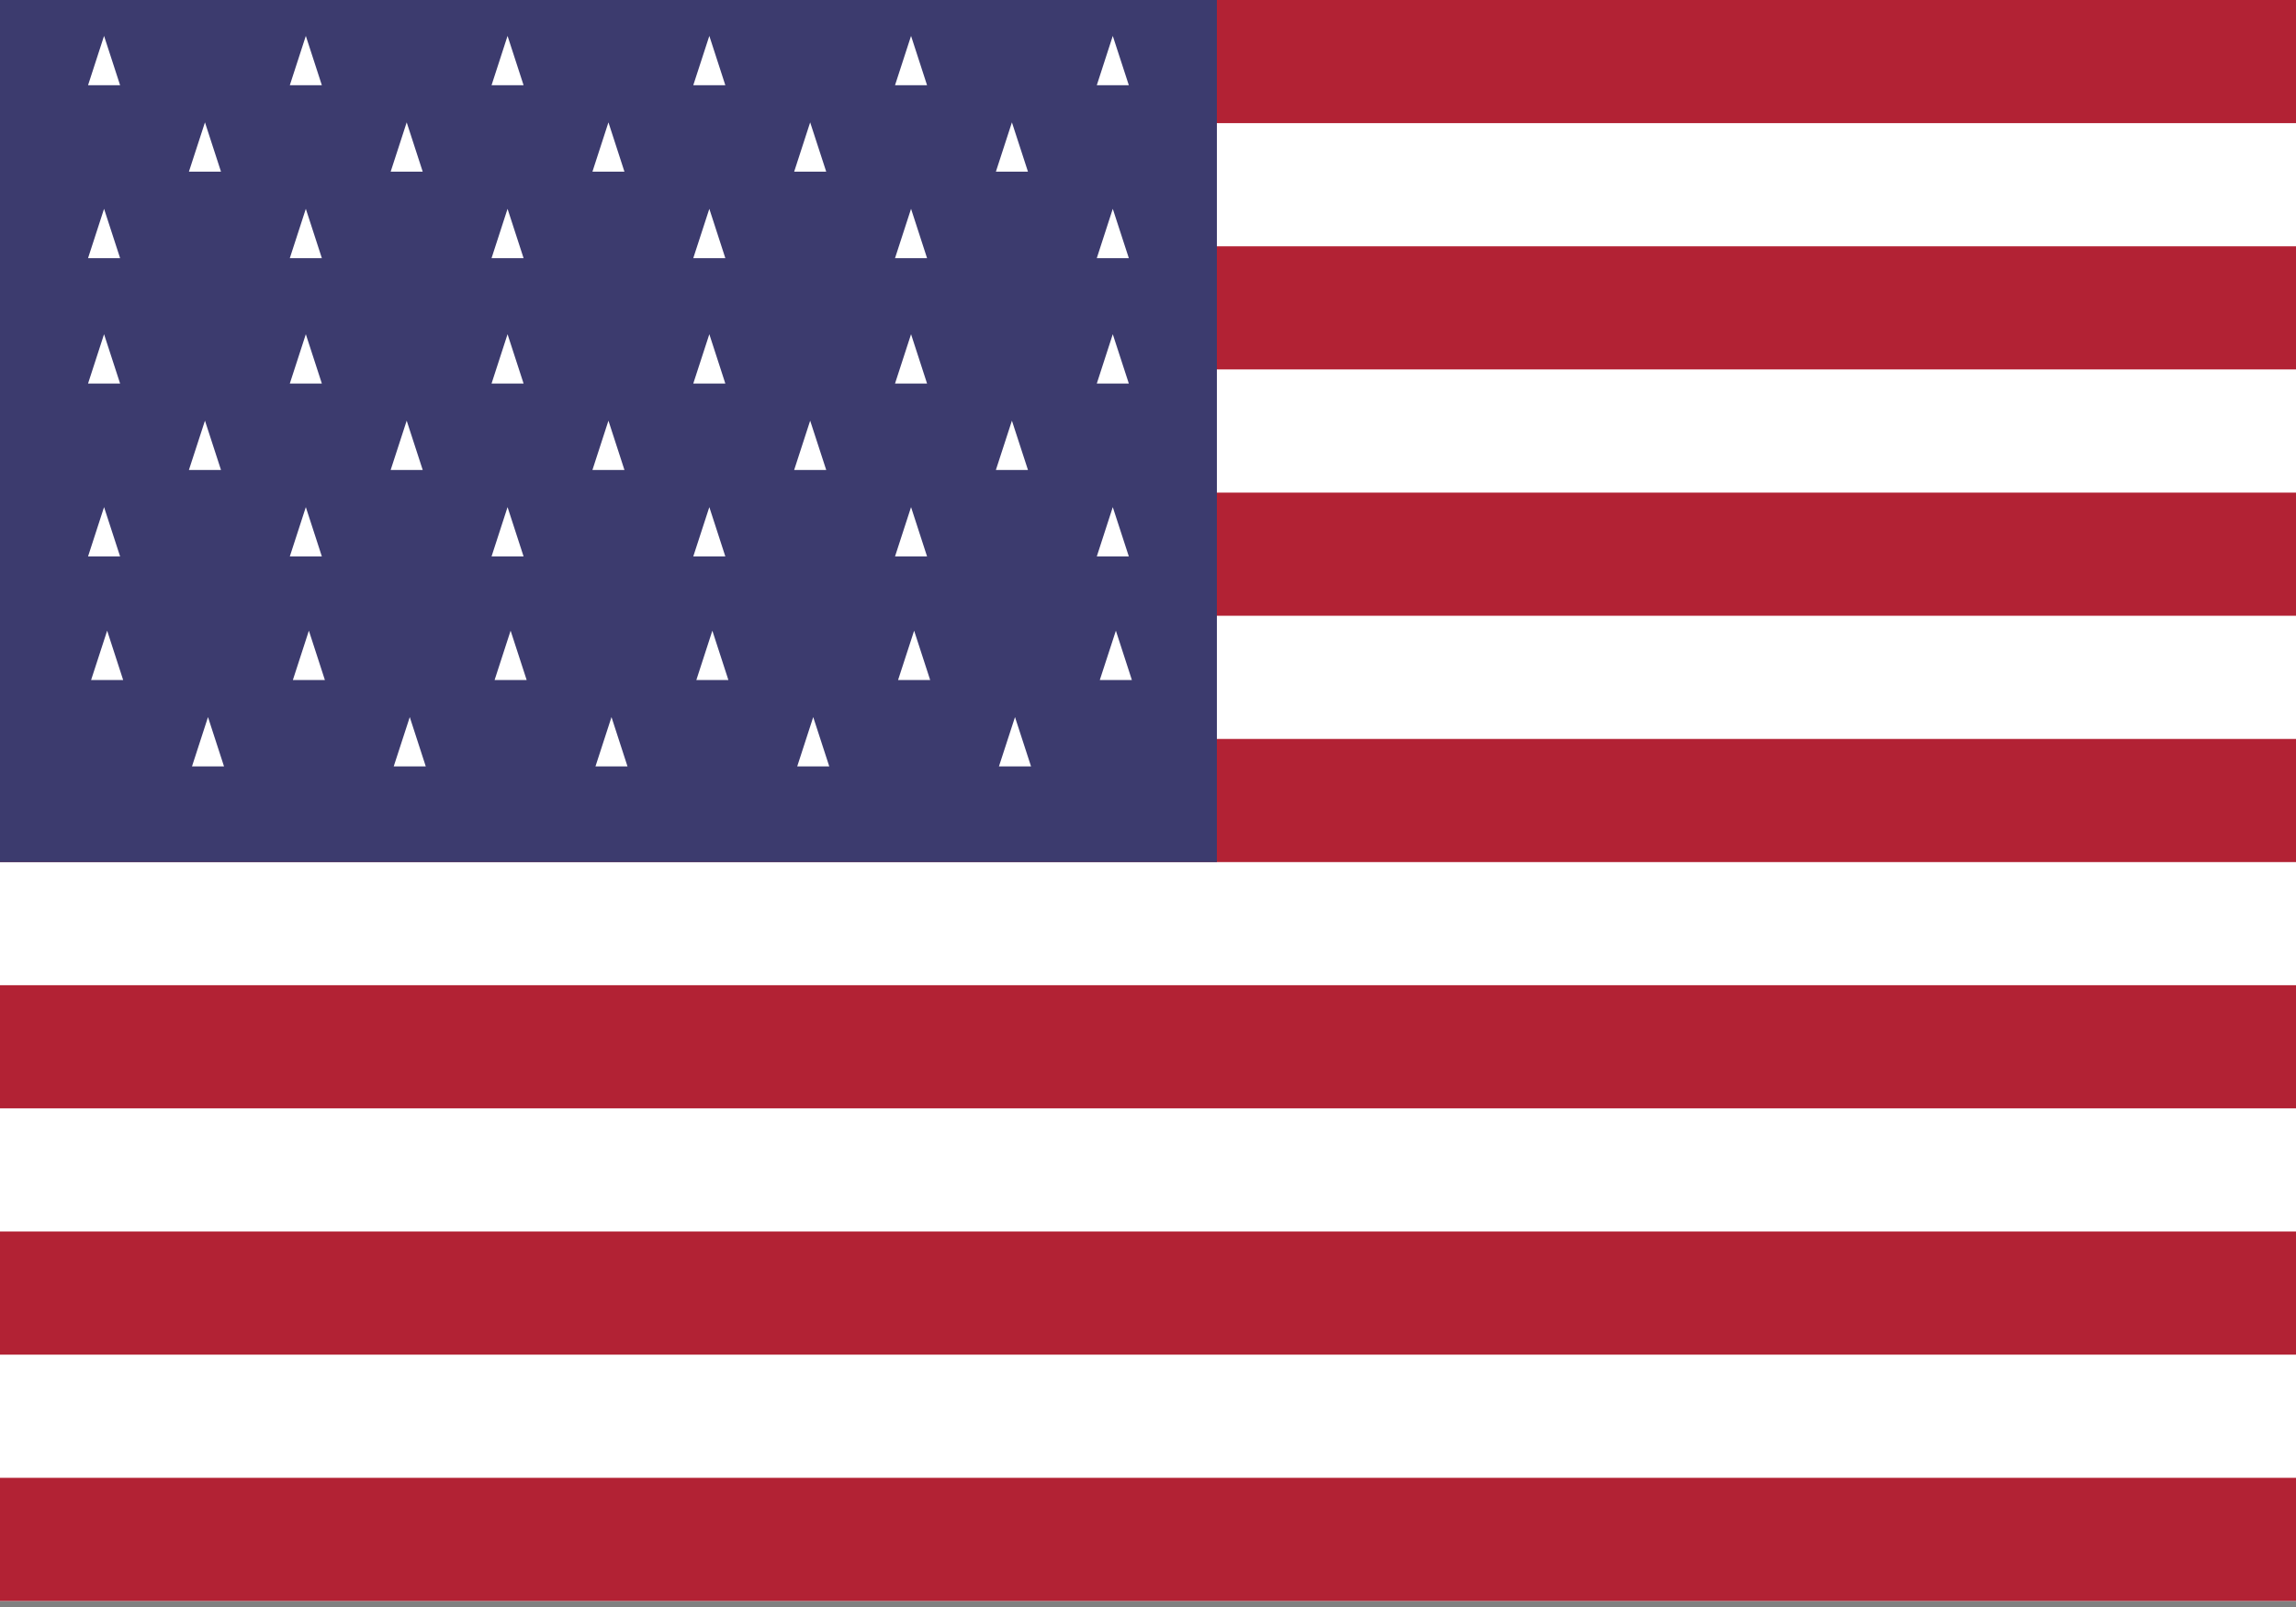 <?xml version="1.0" encoding="utf-8"?>
<!-- Generator: Adobe Illustrator 16.0.0, SVG Export Plug-In . SVG Version: 6.00 Build 0)  -->
<!DOCTYPE svg PUBLIC "-//W3C//DTD SVG 1.1//EN" "http://www.w3.org/Graphics/SVG/1.1/DTD/svg11.dtd">
<svg version="1.1" id="Layer_1" xmlns="http://www.w3.org/2000/svg" xmlns:xlink="http://www.w3.org/1999/xlink" x="0px" y="0px"
	 width="100px" height="70px" viewBox="310 217 100 70" enable-background="new 310 217 100 70" xml:space="preserve">
<rect x="310" y="217" width="100" height="70" fill="#808080" stroke="none"/>
<rect x="310" y="217" fill="#FFFFFF" width="132.5" height="69.737"/>
<g>
	<rect id="stripe" x="310" y="217" fill="#B22234" width="132.5" height="5.364"/>
</g>
<g>
	<rect id="stripe_1_" x="310" y="227.729" fill="#B22234" width="132.5" height="5.363"/>
</g>
<g>
	<rect id="stripe_2_" x="310" y="238.458" fill="#B22234" width="132.5" height="5.364"/>
</g>
<g>
	<rect id="stripe_3_" x="310" y="249.188" fill="#B22234" width="132.5" height="5.364"/>
</g>
<g>
	<rect id="stripe_4_" x="310" y="259.915" fill="#B22234" width="132.5" height="5.363"/>
</g>
<g>
	<rect id="stripe_5_" x="310" y="270.645" fill="#B22234" width="132.5" height="5.363"/>
</g>
<g>
	<rect id="stripe_6_" x="310" y="281.373" fill="#B22234" width="132.5" height="5.364"/>
</g>
<rect x="310" y="217" fill="#3C3B6E" width="53" height="37.552"/>
<g>
	<g>
		<g>
			<g>
				<g>
					<g>
						<g>
							<g>
								<g>
									<g id="star">
										<g transform="rotate(-144)">
											<polygon id="pt" fill="#FFFFFF" points="315.096,221.124 313.27,222.449 313.968,220.302 											"/>
										</g>
										<g transform="rotate(-72)">
											<polygon id="pt_1_" fill="#FFFFFF" points="314.317,221.377 312.49,220.048 314.748,220.048 											"/>
										</g>
										<g>
											<polygon id="pt_2_" fill="#FFFFFF" points="313.835,220.712 314.532,218.564 315.231,220.712 											"/>
										</g>
										<g transform="rotate(72)">
											<polygon id="pt_3_" fill="#FFFFFF" points="314.317,220.048 316.576,220.048 314.748,221.377 											"/>
										</g>
										<g transform="rotate(144)">
											<polygon id="pt_4_" fill="#FFFFFF" points="315.096,220.302 315.796,222.449 313.968,221.124 											"/>
										</g>
									</g>
									<g>
										<g id="star_1_">
											<g transform="rotate(-144)">
												<polygon id="pt_5_" fill="#FFFFFF" points="323.885,221.124 322.058,222.449 322.756,220.302 												"/>
											</g>
											<g transform="rotate(-72)">
												<polygon id="pt_6_" fill="#FFFFFF" points="323.104,221.377 321.276,220.048 323.536,220.048 												"/>
											</g>
											<g>
												<polygon id="pt_7_" fill="#FFFFFF" points="322.623,220.712 323.32,218.564 324.018,220.712 												"/>
											</g>
											<g transform="rotate(72)">
												<polygon id="pt_8_" fill="#FFFFFF" points="323.104,220.048 325.362,220.048 323.536,221.377 												"/>
											</g>
											<g transform="rotate(144)">
												<polygon id="pt_9_" fill="#FFFFFF" points="323.885,220.302 324.582,222.449 322.756,221.124 												"/>
											</g>
										</g>
										<g>
											<g id="star_2_">
												<g transform="rotate(-144)">
													<polygon id="pt_10_" fill="#FFFFFF" points="332.671,221.124 330.845,222.449 331.542,220.302 													"/>
												</g>
												<g transform="rotate(-72)">
													<polygon id="pt_11_" fill="#FFFFFF" points="331.89,221.377 330.063,220.048 332.322,220.048 													"/>
												</g>
												<g>
													<polygon id="pt_12_" fill="#FFFFFF" points="331.409,220.712 332.106,218.564 332.804,220.712 													"/>
												</g>
												<g transform="rotate(72)">
													<polygon id="pt_13_" fill="#FFFFFF" points="331.89,220.048 334.148,220.048 332.322,221.377 													"/>
												</g>
												<g transform="rotate(144)">
													<polygon id="pt_14_" fill="#FFFFFF" points="332.671,220.302 333.369,222.449 331.542,221.124 													"/>
												</g>
											</g>
											<g>
												<g id="star_3_">
													<g transform="rotate(-144)">
														<polygon id="pt_15_" fill="#FFFFFF" points="341.458,221.124 339.631,222.449 340.329,220.302 														"/>
													</g>
													<g transform="rotate(-72)">
														<polygon id="pt_16_" fill="#FFFFFF" points="340.678,221.377 338.852,220.048 341.11,220.048 														"/>
													</g>
													<g>
														<polygon id="pt_17_" fill="#FFFFFF" points="340.195,220.712 340.894,218.564 341.591,220.712 														"/>
													</g>
													<g transform="rotate(72)">
														<polygon id="pt_18_" fill="#FFFFFF" points="340.678,220.048 342.936,220.048 341.11,221.377 														"/>
													</g>
													<g transform="rotate(144)">
														<polygon id="pt_19_" fill="#FFFFFF" points="341.458,220.302 342.155,222.449 340.329,221.124 														"/>
													</g>
												</g>
												<g id="s5">
													<g id="star_4_">
														<g transform="rotate(-144)">
															<polygon id="pt_20_" fill="#FFFFFF" points="350.244,221.124 348.417,222.449 349.115,220.302 															"/>
														</g>
														<g transform="rotate(-72)">
															<polygon id="pt_21_" fill="#FFFFFF" points="349.464,221.377 347.638,220.048 349.896,220.048 															"/>
														</g>
														<g>
															<polygon id="pt_22_" fill="#FFFFFF" points="348.982,220.712 349.68,218.564 350.377,220.712 															"/>
														</g>
														<g transform="rotate(72)">
															<polygon id="pt_23_" fill="#FFFFFF" points="349.464,220.048 351.724,220.048 349.896,221.377 															"/>
														</g>
														<g transform="rotate(144)">
															<polygon id="pt_24_" fill="#FFFFFF" points="350.244,220.302 350.943,222.449 349.115,221.124 															"/>
														</g>
													</g>
												</g>
												<g id="s6">
													<g id="star_5_">
														<g transform="rotate(-144)">
															<polygon id="pt_25_" fill="#FFFFFF" points="359.031,221.124 357.204,222.449 357.901,220.302 															"/>
														</g>
														<g transform="rotate(-72)">
															<polygon id="pt_26_" fill="#FFFFFF" points="358.251,221.377 356.424,220.048 358.682,220.048 															"/>
														</g>
														<g>
															<polygon id="pt_27_" fill="#FFFFFF" points="357.77,220.712 358.466,218.564 359.165,220.712 															"/>
														</g>
														<g transform="rotate(72)">
															<polygon id="pt_28_" fill="#FFFFFF" points="358.251,220.048 360.511,220.048 358.682,221.377 															"/>
														</g>
														<g transform="rotate(144)">
															<polygon id="pt_29_" fill="#FFFFFF" points="359.031,220.302 359.73,222.449 357.901,221.124 															"/>
														</g>
													</g>
												</g>
												<g>
													<g>
														<g>
															<g id="star_6_">
																<g transform="rotate(-144)">
																	<polygon id="pt_30_" fill="#FFFFFF" points="319.491,224.888 317.664,226.216 318.362,224.067 																	
																		"/>
																</g>
																<g transform="rotate(-72)">
																	<polygon id="pt_31_" fill="#FFFFFF" points="318.71,225.143 316.884,223.815 319.142,223.815 																	"/>
																</g>
																<g>
																	<polygon id="pt_32_" fill="#FFFFFF" points="318.228,224.478 318.927,222.33 319.625,224.478 																	"/>
																</g>
																<g transform="rotate(72)">
																	<polygon id="pt_33_" fill="#FFFFFF" points="318.71,223.815 320.969,223.815 319.142,225.143 																	"/>
																</g>
																<g transform="rotate(144)">
																	<polygon id="pt_34_" fill="#FFFFFF" points="319.491,224.067 320.188,226.216 318.362,224.888 																	
																		"/>
																</g>
															</g>
															<g>
																<g id="star_7_">
																	<g transform="rotate(-144)">
																		<polygon id="pt_35_" fill="#FFFFFF" points="328.278,224.888 326.451,226.216 327.148,224.067 																		
																			"/>
																	</g>
																	<g transform="rotate(-72)">
																		<polygon id="pt_36_" fill="#FFFFFF" points="327.496,225.143 325.67,223.815 327.928,223.815 																		
																			"/>
																	</g>
																	<g>
																		<polygon id="pt_37_" fill="#FFFFFF" points="327.015,224.478 327.713,222.33 328.411,224.478 																		
																			"/>
																	</g>
																	<g transform="rotate(72)">
																		<polygon id="pt_38_" fill="#FFFFFF" points="327.496,223.815 329.756,223.815 327.928,225.143 																		
																			"/>
																	</g>
																	<g transform="rotate(144)">
																		<polygon id="pt_39_" fill="#FFFFFF" points="328.278,224.067 328.976,226.216 327.148,224.888 																		
																			"/>
																	</g>
																</g>
																<g>
																	<g id="star_8_">
																		<g transform="rotate(-144)">
																			<polygon id="pt_40_" fill="#FFFFFF" points="337.064,224.888 335.237,226.216 335.935,224.067 
																																							"/>
																		</g>
																		<g transform="rotate(-72)">
																			<polygon id="pt_41_" fill="#FFFFFF" points="336.285,225.143 334.457,223.815 336.715,223.815 
																																							"/>
																		</g>
																		<g>
																			<polygon id="pt_42_" fill="#FFFFFF" points="335.803,224.478 336.5,222.33 337.197,224.478 																			
																				"/>
																		</g>
																		<g transform="rotate(72)">
																			<polygon id="pt_43_" fill="#FFFFFF" points="336.285,223.815 338.544,223.815 336.715,225.143 
																																							"/>
																		</g>
																		<g transform="rotate(144)">
																			<polygon id="pt_44_" fill="#FFFFFF" points="337.064,224.067 337.762,226.216 335.935,224.888 
																																							"/>
																		</g>
																	</g>
																	<g>
																		<g id="star_9_">
																			<g transform="rotate(-144)">
																				<polygon id="pt_45_" fill="#FFFFFF" points="345.852,224.888 344.024,226.216 344.722,224.067 
																																									"/>
																			</g>
																			<g transform="rotate(-72)">
																				<polygon id="pt_46_" fill="#FFFFFF" points="345.071,225.143 343.244,223.815 345.503,223.815 
																																									"/>
																			</g>
																			<g>
																				<polygon id="pt_47_" fill="#FFFFFF" points="344.589,224.478 345.286,222.33 345.985,224.478 
																																									"/>
																			</g>
																			<g transform="rotate(72)">
																				<polygon id="pt_48_" fill="#FFFFFF" points="345.071,223.815 347.33,223.815 345.503,225.143 
																																									"/>
																			</g>
																			<g transform="rotate(144)">
																				<polygon id="pt_49_" fill="#FFFFFF" points="345.852,224.067 346.549,226.216 344.722,224.888 
																																									"/>
																			</g>
																		</g>
																		<g id="s5_1_">
																			<g id="star_10_">
																				<g transform="rotate(-144)">
																					<polygon id="pt_50_" fill="#FFFFFF" points="354.638,224.888 352.81,226.216 353.508,224.067 
																																											"/>
																				</g>
																				<g transform="rotate(-72)">
																					<polygon id="pt_51_" fill="#FFFFFF" points="353.858,225.143 352.032,223.815 354.29,223.815 
																																											"/>
																				</g>
																				<g>
																					<polygon id="pt_52_" fill="#FFFFFF" points="353.375,224.478 354.073,222.33 354.772,224.478 
																																											"/>
																				</g>
																				<g transform="rotate(72)">
																					<polygon id="pt_53_" fill="#FFFFFF" points="353.858,223.815 356.116,223.815 354.29,225.143 
																																											"/>
																				</g>
																				<g transform="rotate(144)">
																					<polygon id="pt_54_" fill="#FFFFFF" points="354.638,224.067 355.335,226.216 353.508,224.888 
																																											"/>
																				</g>
																			</g>
																		</g>
																		<g>
																			<g>
																				<g>
																					<g>
																						<g>
																							<g id="star_11_">
																								<g transform="rotate(-144)">
																									<polygon id="pt_55_" fill="#FFFFFF" points="315.096,228.654 313.27,229.982 313.968,227.833 
																																																			"/>
																								</g>
																								<g transform="rotate(-72)">
																									<polygon id="pt_56_" fill="#FFFFFF" points="314.317,228.907 312.49,227.581 314.748,227.581 
																																																			"/>
																								</g>
																								<g>
																									<polygon id="pt_57_" fill="#FFFFFF" points="313.835,228.244 314.532,226.096 315.231,228.244 
																																																			"/>
																								</g>
																								<g transform="rotate(72)">
																									<polygon id="pt_58_" fill="#FFFFFF" points="314.317,227.581 316.576,227.581 314.748,228.907 
																																																			"/>
																								</g>
																								<g transform="rotate(144)">
																									<polygon id="pt_59_" fill="#FFFFFF" points="315.096,227.833 315.796,229.982 313.968,228.654 
																																																			"/>
																								</g>
																							</g>
																							<g>
																								<g id="star_12_">
																									<g transform="rotate(-144)">
																										<polygon id="pt_60_" fill="#FFFFFF" points="323.885,228.654 322.058,229.982 322.756,227.833 
																																																					"/>
																									</g>
																									<g transform="rotate(-72)">
																										<polygon id="pt_61_" fill="#FFFFFF" points="323.104,228.907 321.276,227.581 323.536,227.581 
																																																					"/>
																									</g>
																									<g>
																										<polygon id="pt_62_" fill="#FFFFFF" points="322.623,228.244 323.32,226.096 324.018,228.244 
																																																					"/>
																									</g>
																									<g transform="rotate(72)">
																										<polygon id="pt_63_" fill="#FFFFFF" points="323.104,227.581 325.362,227.581 323.536,228.907 
																																																					"/>
																									</g>
																									<g transform="rotate(144)">
																										<polygon id="pt_64_" fill="#FFFFFF" points="323.885,227.833 324.582,229.982 322.756,228.654 
																																																					"/>
																									</g>
																								</g>
																								<g>
																									<g id="star_13_">
																										<g transform="rotate(-144)">
																											<polygon id="pt_65_" fill="#FFFFFF" points="332.671,228.654 330.845,229.982 331.542,227.833 
																																																							"/>
																										</g>
																										<g transform="rotate(-72)">
																											<polygon id="pt_66_" fill="#FFFFFF" points="331.89,228.907 330.063,227.581 332.322,227.581 
																																																							"/>
																										</g>
																										<g>
																											<polygon id="pt_67_" fill="#FFFFFF" points="331.409,228.244 332.106,226.096 332.804,228.244 
																																																							"/>
																										</g>
																										<g transform="rotate(72)">
																											<polygon id="pt_68_" fill="#FFFFFF" points="331.89,227.581 334.148,227.581 332.322,228.907 
																																																							"/>
																										</g>
																										<g transform="rotate(144)">
																											<polygon id="pt_69_" fill="#FFFFFF" points="332.671,227.833 333.369,229.982 331.542,228.654 
																																																							"/>
																										</g>
																									</g>
																									<g>
																										<g id="star_14_">
																											<g transform="rotate(-144)">
																												<polygon id="pt_70_" fill="#FFFFFF" points="341.458,228.654 339.631,229.982 340.329,227.833 
																																																									"/>
																											</g>
																											<g transform="rotate(-72)">
																												<polygon id="pt_71_" fill="#FFFFFF" points="340.678,228.907 338.852,227.581 341.11,227.581 
																																																									"/>
																											</g>
																											<g>
																												<polygon id="pt_72_" fill="#FFFFFF" points="340.195,228.244 340.894,226.096 341.591,228.244 
																																																									"/>
																											</g>
																											<g transform="rotate(72)">
																												<polygon id="pt_73_" fill="#FFFFFF" points="340.678,227.581 342.936,227.581 341.11,228.907 
																																																									"/>
																											</g>
																											<g transform="rotate(144)">
																												<polygon id="pt_74_" fill="#FFFFFF" points="341.458,227.833 342.155,229.982 340.329,228.654 
																																																									"/>
																											</g>
																										</g>
																										<g id="s5_2_">
																											<g id="star_15_">
																												<g transform="rotate(-144)">
																													<polygon id="pt_75_" fill="#FFFFFF" points="350.244,228.654 348.417,229.982 349.115,227.833 
																																																											"/>
																												</g>
																												<g transform="rotate(-72)">
																													<polygon id="pt_76_" fill="#FFFFFF" points="349.464,228.907 347.638,227.581 349.896,227.581 
																																																											"/>
																												</g>
																												<g>
																													<polygon id="pt_77_" fill="#FFFFFF" points="348.982,228.244 349.68,226.096 350.377,228.244 
																																																											"/>
																												</g>
																												<g transform="rotate(72)">
																													<polygon id="pt_78_" fill="#FFFFFF" points="349.464,227.581 351.724,227.581 349.896,228.907 
																																																											"/>
																												</g>
																												<g transform="rotate(144)">
																													<polygon id="pt_79_" fill="#FFFFFF" points="350.244,227.833 350.943,229.982 349.115,228.654 
																																																											"/>
																												</g>
																											</g>
																										</g>
																										<g id="s6_1_">
																											<g id="star_16_">
																												<g transform="rotate(-144)">
																													<polygon id="pt_80_" fill="#FFFFFF" points="359.031,228.654 357.204,229.982 357.901,227.833 
																																																											"/>
																												</g>
																												<g transform="rotate(-72)">
																													<polygon id="pt_81_" fill="#FFFFFF" points="358.251,228.907 356.424,227.581 358.682,227.581 
																																																											"/>
																												</g>
																												<g>
																													<polygon id="pt_82_" fill="#FFFFFF" points="357.77,228.244 358.466,226.096 359.165,228.244 
																																																											"/>
																												</g>
																												<g transform="rotate(72)">
																													<polygon id="pt_83_" fill="#FFFFFF" points="358.251,227.581 360.511,227.581 358.682,228.907 
																																																											"/>
																												</g>
																												<g transform="rotate(144)">
																													<polygon id="pt_84_" fill="#FFFFFF" points="359.031,227.833 359.73,229.982 357.901,228.654 
																																																											"/>
																												</g>
																											</g>
																										</g>
																										<g>
																											<g>
																												<g id="star_17_">
																												</g>
																												<g id="star_18_">
																												</g>
																												<g id="star_19_">
																												</g>
																												<g id="star_20_">
																												</g>
																												<g id="star_21_">
																												</g>
																											</g>
																										</g>
																										<g>
																											<g>
																												<g id="s6_2_">
																												</g>
																												<g id="s5_3_">
																												</g>
																												<g id="s6_3_">
																												</g>
																												<g id="s5_4_">
																												</g>
																											</g>
																											<g id="s6_4_">
																											</g>
																										</g>
																									</g>
																								</g>
																							</g>
																						</g>
																					</g>
																				</g>
																			</g>
																		</g>
																	</g>
																</g>
															</g>
														</g>
													</g>
												</g>
											</g>
										</g>
									</g>
								</g>
							</g>
						</g>
					</g>
				</g>
			</g>
		</g>
	</g>
</g>
<g>
	<g>
		<g>
			<g>
				<g>
					<g>
						<g>
							<g>
								<g>
									<g id="star_43_">
										<g transform="rotate(-144)">
											<polygon id="pt_169_" fill="#FFFFFF" points="315.096,234.116 313.27,235.443 313.968,233.296 											"/>
										</g>
										<g transform="rotate(-72)">
											<polygon id="pt_168_" fill="#FFFFFF" points="314.317,234.37 312.49,233.042 314.748,233.042 											"/>
										</g>
										<g>
											<polygon id="pt_167_" fill="#FFFFFF" points="313.835,233.706 314.532,231.558 315.231,233.706 											"/>
										</g>
										<g transform="rotate(72)">
											<polygon id="pt_166_" fill="#FFFFFF" points="314.317,233.042 316.576,233.042 314.748,234.37 											"/>
										</g>
										<g transform="rotate(144)">
											<polygon id="pt_165_" fill="#FFFFFF" points="315.096,233.296 315.796,235.443 313.968,234.116 											"/>
										</g>
									</g>
									<g>
										<g id="star_42_">
											<g transform="rotate(-144)">
												<polygon id="pt_164_" fill="#FFFFFF" points="323.885,234.116 322.058,235.443 322.756,233.296 												"/>
											</g>
											<g transform="rotate(-72)">
												<polygon id="pt_163_" fill="#FFFFFF" points="323.104,234.37 321.276,233.042 323.536,233.042 												"/>
											</g>
											<g>
												<polygon id="pt_162_" fill="#FFFFFF" points="322.623,233.706 323.32,231.558 324.018,233.706 												"/>
											</g>
											<g transform="rotate(72)">
												<polygon id="pt_161_" fill="#FFFFFF" points="323.104,233.042 325.362,233.042 323.536,234.37 												"/>
											</g>
											<g transform="rotate(144)">
												<polygon id="pt_160_" fill="#FFFFFF" points="323.885,233.296 324.582,235.443 322.756,234.116 												"/>
											</g>
										</g>
										<g>
											<g id="star_41_">
												<g transform="rotate(-144)">
													<polygon id="pt_159_" fill="#FFFFFF" points="332.671,234.116 330.845,235.443 331.542,233.296 													"/>
												</g>
												<g transform="rotate(-72)">
													<polygon id="pt_158_" fill="#FFFFFF" points="331.89,234.37 330.063,233.042 332.322,233.042 													"/>
												</g>
												<g>
													<polygon id="pt_157_" fill="#FFFFFF" points="331.409,233.706 332.106,231.558 332.804,233.706 													"/>
												</g>
												<g transform="rotate(72)">
													<polygon id="pt_156_" fill="#FFFFFF" points="331.89,233.042 334.148,233.042 332.322,234.37 													"/>
												</g>
												<g transform="rotate(144)">
													<polygon id="pt_155_" fill="#FFFFFF" points="332.671,233.296 333.369,235.443 331.542,234.116 													"/>
												</g>
											</g>
											<g>
												<g id="star_40_">
													<g transform="rotate(-144)">
														<polygon id="pt_154_" fill="#FFFFFF" points="341.458,234.116 339.631,235.443 340.329,233.296 														"/>
													</g>
													<g transform="rotate(-72)">
														<polygon id="pt_153_" fill="#FFFFFF" points="340.678,234.37 338.852,233.042 341.11,233.042 														"/>
													</g>
													<g>
														<polygon id="pt_152_" fill="#FFFFFF" points="340.195,233.706 340.894,231.558 341.591,233.706 														"/>
													</g>
													<g transform="rotate(72)">
														<polygon id="pt_151_" fill="#FFFFFF" points="340.678,233.042 342.936,233.042 341.11,234.37 														"/>
													</g>
													<g transform="rotate(144)">
														<polygon id="pt_150_" fill="#FFFFFF" points="341.458,233.296 342.155,235.443 340.329,234.116 														"/>
													</g>
												</g>
												<g id="s5_9_">
													<g id="star_39_">
														<g transform="rotate(-144)">
															<polygon id="pt_149_" fill="#FFFFFF" points="350.244,234.116 348.417,235.443 349.115,233.296 															"/>
														</g>
														<g transform="rotate(-72)">
															<polygon id="pt_148_" fill="#FFFFFF" points="349.464,234.37 347.638,233.042 349.896,233.042 															"/>
														</g>
														<g>
															<polygon id="pt_147_" fill="#FFFFFF" points="348.982,233.706 349.68,231.558 350.377,233.706 															"/>
														</g>
														<g transform="rotate(72)">
															<polygon id="pt_146_" fill="#FFFFFF" points="349.464,233.042 351.724,233.042 349.896,234.37 															"/>
														</g>
														<g transform="rotate(144)">
															<polygon id="pt_145_" fill="#FFFFFF" points="350.244,233.296 350.943,235.443 349.115,234.116 															"/>
														</g>
													</g>
												</g>
												<g id="s6_9_">
													<g id="star_38_">
														<g transform="rotate(-144)">
															<polygon id="pt_144_" fill="#FFFFFF" points="359.031,234.116 357.204,235.443 357.901,233.296 															"/>
														</g>
														<g transform="rotate(-72)">
															<polygon id="pt_143_" fill="#FFFFFF" points="358.251,234.37 356.424,233.042 358.682,233.042 															"/>
														</g>
														<g>
															<polygon id="pt_142_" fill="#FFFFFF" points="357.77,233.706 358.466,231.558 359.165,233.706 															"/>
														</g>
														<g transform="rotate(72)">
															<polygon id="pt_141_" fill="#FFFFFF" points="358.251,233.042 360.511,233.042 358.682,234.37 															"/>
														</g>
														<g transform="rotate(144)">
															<polygon id="pt_140_" fill="#FFFFFF" points="359.031,233.296 359.73,235.443 357.901,234.116 															"/>
														</g>
													</g>
												</g>
												<g>
													<g>
														<g>
															<g id="star_37_">
																<g transform="rotate(-144)">
																	<polygon id="pt_139_" fill="#FFFFFF" points="319.491,237.881 317.664,239.21 318.362,237.061 																	
																		"/>
																</g>
																<g transform="rotate(-72)">
																	<polygon id="pt_138_" fill="#FFFFFF" points="318.71,238.135 316.884,236.809 319.142,236.809 																	
																		"/>
																</g>
																<g>
																	<polygon id="pt_137_" fill="#FFFFFF" points="318.228,237.471 318.927,235.324 319.625,237.471 																	
																		"/>
																</g>
																<g transform="rotate(72)">
																	<polygon id="pt_136_" fill="#FFFFFF" points="318.71,236.809 320.969,236.809 319.142,238.135 																	
																		"/>
																</g>
																<g transform="rotate(144)">
																	<polygon id="pt_135_" fill="#FFFFFF" points="319.491,237.061 320.188,239.21 318.362,237.881 																	
																		"/>
																</g>
															</g>
															<g>
																<g id="star_36_">
																	<g transform="rotate(-144)">
																		<polygon id="pt_134_" fill="#FFFFFF" points="328.278,237.881 326.451,239.21 327.148,237.061 																		
																			"/>
																	</g>
																	<g transform="rotate(-72)">
																		<polygon id="pt_133_" fill="#FFFFFF" points="327.496,238.135 325.67,236.809 327.928,236.809 																		
																			"/>
																	</g>
																	<g>
																		<polygon id="pt_132_" fill="#FFFFFF" points="327.015,237.471 327.713,235.324 328.411,237.471 
																																					"/>
																	</g>
																	<g transform="rotate(72)">
																		<polygon id="pt_131_" fill="#FFFFFF" points="327.496,236.809 329.756,236.809 327.928,238.135 
																																					"/>
																	</g>
																	<g transform="rotate(144)">
																		<polygon id="pt_130_" fill="#FFFFFF" points="328.278,237.061 328.976,239.21 327.148,237.881 																		
																			"/>
																	</g>
																</g>
																<g>
																	<g id="star_35_">
																		<g transform="rotate(-144)">
																			<polygon id="pt_129_" fill="#FFFFFF" points="337.064,237.881 335.237,239.21 335.935,237.061 
																																							"/>
																		</g>
																		<g transform="rotate(-72)">
																			<polygon id="pt_128_" fill="#FFFFFF" points="336.285,238.135 334.457,236.809 336.715,236.809 
																																							"/>
																		</g>
																		<g>
																			<polygon id="pt_127_" fill="#FFFFFF" points="335.803,237.471 336.5,235.324 337.197,237.471 
																																							"/>
																		</g>
																		<g transform="rotate(72)">
																			<polygon id="pt_126_" fill="#FFFFFF" points="336.285,236.809 338.544,236.809 336.715,238.135 
																																							"/>
																		</g>
																		<g transform="rotate(144)">
																			<polygon id="pt_125_" fill="#FFFFFF" points="337.064,237.061 337.762,239.21 335.935,237.881 
																																							"/>
																		</g>
																	</g>
																	<g>
																		<g id="star_34_">
																			<g transform="rotate(-144)">
																				<polygon id="pt_124_" fill="#FFFFFF" points="345.852,237.881 344.024,239.21 344.722,237.061 
																																									"/>
																			</g>
																			<g transform="rotate(-72)">
																				<polygon id="pt_123_" fill="#FFFFFF" points="345.071,238.135 343.244,236.809 345.503,236.809 
																																									"/>
																			</g>
																			<g>
																				<polygon id="pt_122_" fill="#FFFFFF" points="344.589,237.471 345.286,235.324 345.985,237.471 
																																									"/>
																			</g>
																			<g transform="rotate(72)">
																				<polygon id="pt_121_" fill="#FFFFFF" points="345.071,236.809 347.33,236.809 345.503,238.135 
																																									"/>
																			</g>
																			<g transform="rotate(144)">
																				<polygon id="pt_120_" fill="#FFFFFF" points="345.852,237.061 346.549,239.21 344.722,237.881 
																																									"/>
																			</g>
																		</g>
																		<g id="s5_8_">
																			<g id="star_33_">
																				<g transform="rotate(-144)">
																					<polygon id="pt_119_" fill="#FFFFFF" points="354.638,237.881 352.81,239.21 353.508,237.061 
																																											"/>
																				</g>
																				<g transform="rotate(-72)">
																					<polygon id="pt_118_" fill="#FFFFFF" points="353.858,238.135 352.032,236.809 354.29,236.809 
																																											"/>
																				</g>
																				<g>
																					<polygon id="pt_117_" fill="#FFFFFF" points="353.375,237.471 354.073,235.324 354.772,237.471 
																																											"/>
																				</g>
																				<g transform="rotate(72)">
																					<polygon id="pt_116_" fill="#FFFFFF" points="353.858,236.809 356.116,236.809 354.29,238.135 
																																											"/>
																				</g>
																				<g transform="rotate(144)">
																					<polygon id="pt_115_" fill="#FFFFFF" points="354.638,237.061 355.335,239.21 353.508,237.881 
																																											"/>
																				</g>
																			</g>
																		</g>
																		<g>
																			<g>
																				<g>
																					<g>
																						<g>
																							<g id="star_32_">
																								<g transform="rotate(-144)">
																									<polygon id="pt_114_" fill="#FFFFFF" points="315.096,241.648 313.27,242.975 313.968,240.827 
																																																			"/>
																								</g>
																								<g transform="rotate(-72)">
																									<polygon id="pt_113_" fill="#FFFFFF" points="314.317,241.901 312.49,240.573 314.748,240.573 
																																																			"/>
																								</g>
																								<g>
																									<polygon id="pt_112_" fill="#FFFFFF" points="313.835,241.238 314.532,239.089 315.231,241.238 
																																																			"/>
																								</g>
																								<g transform="rotate(72)">
																									<polygon id="pt_111_" fill="#FFFFFF" points="314.317,240.573 316.576,240.573 314.748,241.901 
																																																			"/>
																								</g>
																								<g transform="rotate(144)">
																									<polygon id="pt_110_" fill="#FFFFFF" points="315.096,240.827 315.796,242.975 313.968,241.648 
																																																			"/>
																								</g>
																							</g>
																							<g>
																								<g id="star_31_">
																									<g transform="rotate(-144)">
																										<polygon id="pt_109_" fill="#FFFFFF" points="323.885,241.648 322.058,242.975 322.756,240.827 
																																																					"/>
																									</g>
																									<g transform="rotate(-72)">
																										<polygon id="pt_108_" fill="#FFFFFF" points="323.104,241.901 321.276,240.573 323.536,240.573 
																																																					"/>
																									</g>
																									<g>
																										<polygon id="pt_107_" fill="#FFFFFF" points="322.623,241.238 323.32,239.089 324.018,241.238 
																																																					"/>
																									</g>
																									<g transform="rotate(72)">
																										<polygon id="pt_106_" fill="#FFFFFF" points="323.104,240.573 325.362,240.573 323.536,241.901 
																																																					"/>
																									</g>
																									<g transform="rotate(144)">
																										<polygon id="pt_105_" fill="#FFFFFF" points="323.885,240.827 324.582,242.975 322.756,241.648 
																																																					"/>
																									</g>
																								</g>
																								<g>
																									<g id="star_30_">
																										<g transform="rotate(-144)">
																											<polygon id="pt_104_" fill="#FFFFFF" points="332.671,241.648 330.845,242.975 331.542,240.827 
																																																							"/>
																										</g>
																										<g transform="rotate(-72)">
																											<polygon id="pt_103_" fill="#FFFFFF" points="331.89,241.901 330.063,240.573 332.322,240.573 
																																																							"/>
																										</g>
																										<g>
																											<polygon id="pt_102_" fill="#FFFFFF" points="331.409,241.238 332.106,239.089 332.804,241.238 
																																																							"/>
																										</g>
																										<g transform="rotate(72)">
																											<polygon id="pt_101_" fill="#FFFFFF" points="331.89,240.573 334.148,240.573 332.322,241.901 
																																																							"/>
																										</g>
																										<g transform="rotate(144)">
																											<polygon id="pt_100_" fill="#FFFFFF" points="332.671,240.827 333.369,242.975 331.542,241.648 
																																																							"/>
																										</g>
																									</g>
																									<g>
																										<g id="star_29_">
																											<g transform="rotate(-144)">
																												<polygon id="pt_99_" fill="#FFFFFF" points="341.458,241.648 339.631,242.975 340.329,240.827 
																																																									"/>
																											</g>
																											<g transform="rotate(-72)">
																												<polygon id="pt_98_" fill="#FFFFFF" points="340.678,241.901 338.852,240.573 341.11,240.573 
																																																									"/>
																											</g>
																											<g>
																												<polygon id="pt_97_" fill="#FFFFFF" points="340.195,241.238 340.894,239.089 341.591,241.238 
																																																									"/>
																											</g>
																											<g transform="rotate(72)">
																												<polygon id="pt_96_" fill="#FFFFFF" points="340.678,240.573 342.936,240.573 341.11,241.901 
																																																									"/>
																											</g>
																											<g transform="rotate(144)">
																												<polygon id="pt_95_" fill="#FFFFFF" points="341.458,240.827 342.155,242.975 340.329,241.648 
																																																									"/>
																											</g>
																										</g>
																										<g id="s5_7_">
																											<g id="star_28_">
																												<g transform="rotate(-144)">
																													<polygon id="pt_94_" fill="#FFFFFF" points="350.244,241.648 348.417,242.975 349.115,240.827 
																																																											"/>
																												</g>
																												<g transform="rotate(-72)">
																													<polygon id="pt_93_" fill="#FFFFFF" points="349.464,241.901 347.638,240.573 349.896,240.573 
																																																											"/>
																												</g>
																												<g>
																													<polygon id="pt_92_" fill="#FFFFFF" points="348.982,241.238 349.68,239.089 350.377,241.238 
																																																											"/>
																												</g>
																												<g transform="rotate(72)">
																													<polygon id="pt_91_" fill="#FFFFFF" points="349.464,240.573 351.724,240.573 349.896,241.901 
																																																											"/>
																												</g>
																												<g transform="rotate(144)">
																													<polygon id="pt_90_" fill="#FFFFFF" points="350.244,240.827 350.943,242.975 349.115,241.648 
																																																											"/>
																												</g>
																											</g>
																										</g>
																										<g id="s6_8_">
																											<g id="star_27_">
																												<g transform="rotate(-144)">
																													<polygon id="pt_89_" fill="#FFFFFF" points="359.031,241.648 357.204,242.975 357.901,240.827 
																																																											"/>
																												</g>
																												<g transform="rotate(-72)">
																													<polygon id="pt_88_" fill="#FFFFFF" points="358.251,241.901 356.424,240.573 358.682,240.573 
																																																											"/>
																												</g>
																												<g>
																													<polygon id="pt_87_" fill="#FFFFFF" points="357.77,241.238 358.466,239.089 359.165,241.238 
																																																											"/>
																												</g>
																												<g transform="rotate(72)">
																													<polygon id="pt_86_" fill="#FFFFFF" points="358.251,240.573 360.511,240.573 358.682,241.901 
																																																											"/>
																												</g>
																												<g transform="rotate(144)">
																													<polygon id="pt_85_" fill="#FFFFFF" points="359.031,240.827 359.73,242.975 357.901,241.648 
																																																											"/>
																												</g>
																											</g>
																										</g>
																										<g>
																											<g>
																												<g id="star_26_">
																												</g>
																												<g id="star_25_">
																												</g>
																												<g id="star_24_">
																												</g>
																												<g id="star_23_">
																												</g>
																												<g id="star_22_">
																												</g>
																											</g>
																										</g>
																										<g>
																											<g>
																												<g id="s6_7_">
																												</g>
																												<g id="s5_6_">
																												</g>
																												<g id="s6_6_">
																												</g>
																												<g id="s5_5_">
																												</g>
																											</g>
																											<g id="s6_5_">
																											</g>
																										</g>
																									</g>
																								</g>
																							</g>
																						</g>
																					</g>
																				</g>
																			</g>
																		</g>
																	</g>
																</g>
															</g>
														</g>
													</g>
												</g>
											</g>
										</g>
									</g>
								</g>
							</g>
						</g>
					</g>
				</g>
			</g>
		</g>
	</g>
</g>
<g>
	<g>
		<g>
			<g>
				<g>
					<g>
						<g>
							<g>
								<g>
									<g id="star_65_">
										<g transform="rotate(-144)">
											<polygon id="pt_254_" fill="#FFFFFF" points="315.231,247.03 313.404,248.355 314.102,246.208 											"/>
										</g>
										<g transform="rotate(-72)">
											<polygon id="pt_253_" fill="#FFFFFF" points="314.449,247.282 312.623,245.955 314.881,245.955 											"/>
										</g>
										<g>
											<polygon id="pt_252_" fill="#FFFFFF" points="313.968,246.62 314.667,244.472 315.364,246.62 											"/>
										</g>
										<g transform="rotate(72)">
											<polygon id="pt_251_" fill="#FFFFFF" points="314.449,245.955 316.709,245.955 314.881,247.282 											"/>
										</g>
										<g transform="rotate(144)">
											<polygon id="pt_250_" fill="#FFFFFF" points="315.231,246.208 315.929,248.355 314.102,247.03 											"/>
										</g>
									</g>
									<g>
										<g id="star_64_">
											<g transform="rotate(-144)">
												<polygon id="pt_249_" fill="#FFFFFF" points="324.018,247.03 322.19,248.355 322.888,246.208 												"/>
											</g>
											<g transform="rotate(-72)">
												<polygon id="pt_248_" fill="#FFFFFF" points="323.237,247.282 321.409,245.955 323.668,245.955 												"/>
											</g>
											<g>
												<polygon id="pt_247_" fill="#FFFFFF" points="322.756,246.62 323.453,244.472 324.15,246.62 												"/>
											</g>
											<g transform="rotate(72)">
												<polygon id="pt_246_" fill="#FFFFFF" points="323.237,245.955 325.496,245.955 323.668,247.282 												"/>
											</g>
											<g transform="rotate(144)">
												<polygon id="pt_245_" fill="#FFFFFF" points="324.018,246.208 324.715,248.355 322.888,247.03 												"/>
											</g>
										</g>
										<g>
											<g id="star_63_">
												<g transform="rotate(-144)">
													<polygon id="pt_244_" fill="#FFFFFF" points="332.804,247.03 330.977,248.355 331.675,246.208 													"/>
												</g>
												<g transform="rotate(-72)">
													<polygon id="pt_243_" fill="#FFFFFF" points="332.024,247.282 330.195,245.955 332.454,245.955 													"/>
												</g>
												<g>
													<polygon id="pt_242_" fill="#FFFFFF" points="331.542,246.62 332.239,244.472 332.938,246.62 													"/>
												</g>
												<g transform="rotate(72)">
													<polygon id="pt_241_" fill="#FFFFFF" points="332.024,245.955 334.283,245.955 332.454,247.282 													"/>
												</g>
												<g transform="rotate(144)">
													<polygon id="pt_240_" fill="#FFFFFF" points="332.804,246.208 333.502,248.355 331.675,247.03 													"/>
												</g>
											</g>
											<g>
												<g id="star_62_">
													<g transform="rotate(-144)">
														<polygon id="pt_239_" fill="#FFFFFF" points="341.591,247.03 339.763,248.355 340.462,246.208 														"/>
													</g>
													<g transform="rotate(-72)">
														<polygon id="pt_238_" fill="#FFFFFF" points="340.811,247.282 338.985,245.955 341.243,245.955 														"/>
													</g>
													<g>
														<polygon id="pt_237_" fill="#FFFFFF" points="340.329,246.62 341.026,244.472 341.724,246.62 														"/>
													</g>
													<g transform="rotate(72)">
														<polygon id="pt_236_" fill="#FFFFFF" points="340.811,245.955 343.069,245.955 341.243,247.282 														"/>
													</g>
													<g transform="rotate(144)">
														<polygon id="pt_235_" fill="#FFFFFF" points="341.591,246.208 342.288,248.355 340.462,247.03 														"/>
													</g>
												</g>
												<g id="s5_14_">
													<g id="star_61_">
														<g transform="rotate(-144)">
															<polygon id="pt_234_" fill="#FFFFFF" points="350.377,247.03 348.551,248.355 349.248,246.208 															"/>
														</g>
														<g transform="rotate(-72)">
															<polygon id="pt_233_" fill="#FFFFFF" points="349.597,247.282 347.771,245.955 350.029,245.955 															"/>
														</g>
														<g>
															<polygon id="pt_232_" fill="#FFFFFF" points="349.115,246.62 349.814,244.472 350.512,246.62 															"/>
														</g>
														<g transform="rotate(72)">
															<polygon id="pt_231_" fill="#FFFFFF" points="349.597,245.955 351.856,245.955 350.029,247.282 															"/>
														</g>
														<g transform="rotate(144)">
															<polygon id="pt_230_" fill="#FFFFFF" points="350.377,246.208 351.077,248.355 349.248,247.03 															"/>
														</g>
													</g>
												</g>
												<g id="s6_14_">
													<g id="star_60_">
														<g transform="rotate(-144)">
															<polygon id="pt_229_" fill="#FFFFFF" points="359.165,247.03 357.337,248.355 358.036,246.208 															"/>
														</g>
														<g transform="rotate(-72)">
															<polygon id="pt_228_" fill="#FFFFFF" points="358.385,247.282 356.558,245.955 358.816,245.955 															"/>
														</g>
														<g>
															<polygon id="pt_227_" fill="#FFFFFF" points="357.901,246.62 358.601,244.472 359.298,246.62 															"/>
														</g>
														<g transform="rotate(72)">
															<polygon id="pt_226_" fill="#FFFFFF" points="358.385,245.955 360.644,245.955 358.816,247.282 															"/>
														</g>
														<g transform="rotate(144)">
															<polygon id="pt_225_" fill="#FFFFFF" points="359.165,246.208 359.863,248.355 358.036,247.03 															"/>
														</g>
													</g>
												</g>
												<g>
													<g>
														<g>
															<g id="star_59_">
																<g transform="rotate(-144)">
																	<polygon id="pt_224_" fill="#FFFFFF" points="319.625,250.795 317.797,252.122 318.495,249.974 																	
																		"/>
																</g>
																<g transform="rotate(-72)">
																	<polygon id="pt_223_" fill="#FFFFFF" points="318.843,251.049 317.017,249.72 319.275,249.72 																	"/>
																</g>
																<g>
																	<polygon id="pt_222_" fill="#FFFFFF" points="318.362,250.384 319.059,248.236 319.757,250.384 																	
																		"/>
																</g>
																<g transform="rotate(72)">
																	<polygon id="pt_221_" fill="#FFFFFF" points="318.843,249.72 321.102,249.72 319.275,251.049 																	"/>
																</g>
																<g transform="rotate(144)">
																	<polygon id="pt_220_" fill="#FFFFFF" points="319.625,249.974 320.322,252.122 318.495,250.795 																	
																		"/>
																</g>
															</g>
															<g>
																<g id="star_58_">
																	<g transform="rotate(-144)">
																		<polygon id="pt_219_" fill="#FFFFFF" points="328.411,250.795 326.584,252.122 327.281,249.974 
																																					"/>
																	</g>
																	<g transform="rotate(-72)">
																		<polygon id="pt_218_" fill="#FFFFFF" points="327.631,251.049 325.803,249.72 328.062,249.72 																		
																			"/>
																	</g>
																	<g>
																		<polygon id="pt_217_" fill="#FFFFFF" points="327.148,250.384 327.847,248.236 328.544,250.384 
																																					"/>
																	</g>
																	<g transform="rotate(72)">
																		<polygon id="pt_216_" fill="#FFFFFF" points="327.631,249.72 329.888,249.72 328.062,251.049 																		
																			"/>
																	</g>
																	<g transform="rotate(144)">
																		<polygon id="pt_215_" fill="#FFFFFF" points="328.411,249.974 329.109,252.122 327.281,250.795 
																																					"/>
																	</g>
																</g>
																<g>
																	<g id="star_57_">
																		<g transform="rotate(-144)">
																			<polygon id="pt_214_" fill="#FFFFFF" points="337.197,250.795 335.371,252.122 336.068,249.974 
																																							"/>
																		</g>
																		<g transform="rotate(-72)">
																			<polygon id="pt_213_" fill="#FFFFFF" points="336.417,251.049 334.591,249.72 336.849,249.72 
																																							"/>
																		</g>
																		<g>
																			<polygon id="pt_212_" fill="#FFFFFF" points="335.935,250.384 336.633,248.236 337.33,250.384 
																																							"/>
																		</g>
																		<g transform="rotate(72)">
																			<polygon id="pt_211_" fill="#FFFFFF" points="336.417,249.72 338.677,249.72 336.849,251.049 
																																							"/>
																		</g>
																		<g transform="rotate(144)">
																			<polygon id="pt_210_" fill="#FFFFFF" points="337.197,249.974 337.896,252.122 336.068,250.795 
																																							"/>
																		</g>
																	</g>
																	<g>
																		<g id="star_56_">
																			<g transform="rotate(-144)">
																				<polygon id="pt_209_" fill="#FFFFFF" points="345.985,250.795 344.157,252.122 344.854,249.974 
																																									"/>
																			</g>
																			<g transform="rotate(-72)">
																				<polygon id="pt_208_" fill="#FFFFFF" points="345.205,251.049 343.377,249.72 345.635,249.72 
																																									"/>
																			</g>
																			<g>
																				<polygon id="pt_207_" fill="#FFFFFF" points="344.722,250.384 345.419,248.236 346.118,250.384 
																																									"/>
																			</g>
																			<g transform="rotate(72)">
																				<polygon id="pt_206_" fill="#FFFFFF" points="345.205,249.72 347.463,249.72 345.635,251.049 
																																									"/>
																			</g>
																			<g transform="rotate(144)">
																				<polygon id="pt_205_" fill="#FFFFFF" points="345.985,249.974 346.683,252.122 344.854,250.795 
																																									"/>
																			</g>
																		</g>
																		<g id="s5_13_">
																			<g id="star_55_">
																				<g transform="rotate(-144)">
																					<polygon id="pt_204_" fill="#FFFFFF" points="354.772,250.795 352.943,252.122 353.644,249.974 
																																											"/>
																				</g>
																				<g transform="rotate(-72)">
																					<polygon id="pt_203_" fill="#FFFFFF" points="353.991,251.049 352.164,249.72 354.423,249.72 
																																											"/>
																				</g>
																				<g>
																					<polygon id="pt_202_" fill="#FFFFFF" points="353.508,250.384 354.207,248.236 354.906,250.384 
																																											"/>
																				</g>
																				<g transform="rotate(72)">
																					<polygon id="pt_201_" fill="#FFFFFF" points="353.991,249.72 356.25,249.72 354.423,251.049 
																																											"/>
																				</g>
																				<g transform="rotate(144)">
																					<polygon id="pt_200_" fill="#FFFFFF" points="354.772,249.974 355.469,252.122 353.644,250.795 
																																											"/>
																				</g>
																			</g>
																		</g>
																	</g>
																</g>
															</g>
														</g>
													</g>
												</g>
											</g>
										</g>
									</g>
								</g>
							</g>
						</g>
					</g>
				</g>
			</g>
		</g>
	</g>
</g>
</svg>
